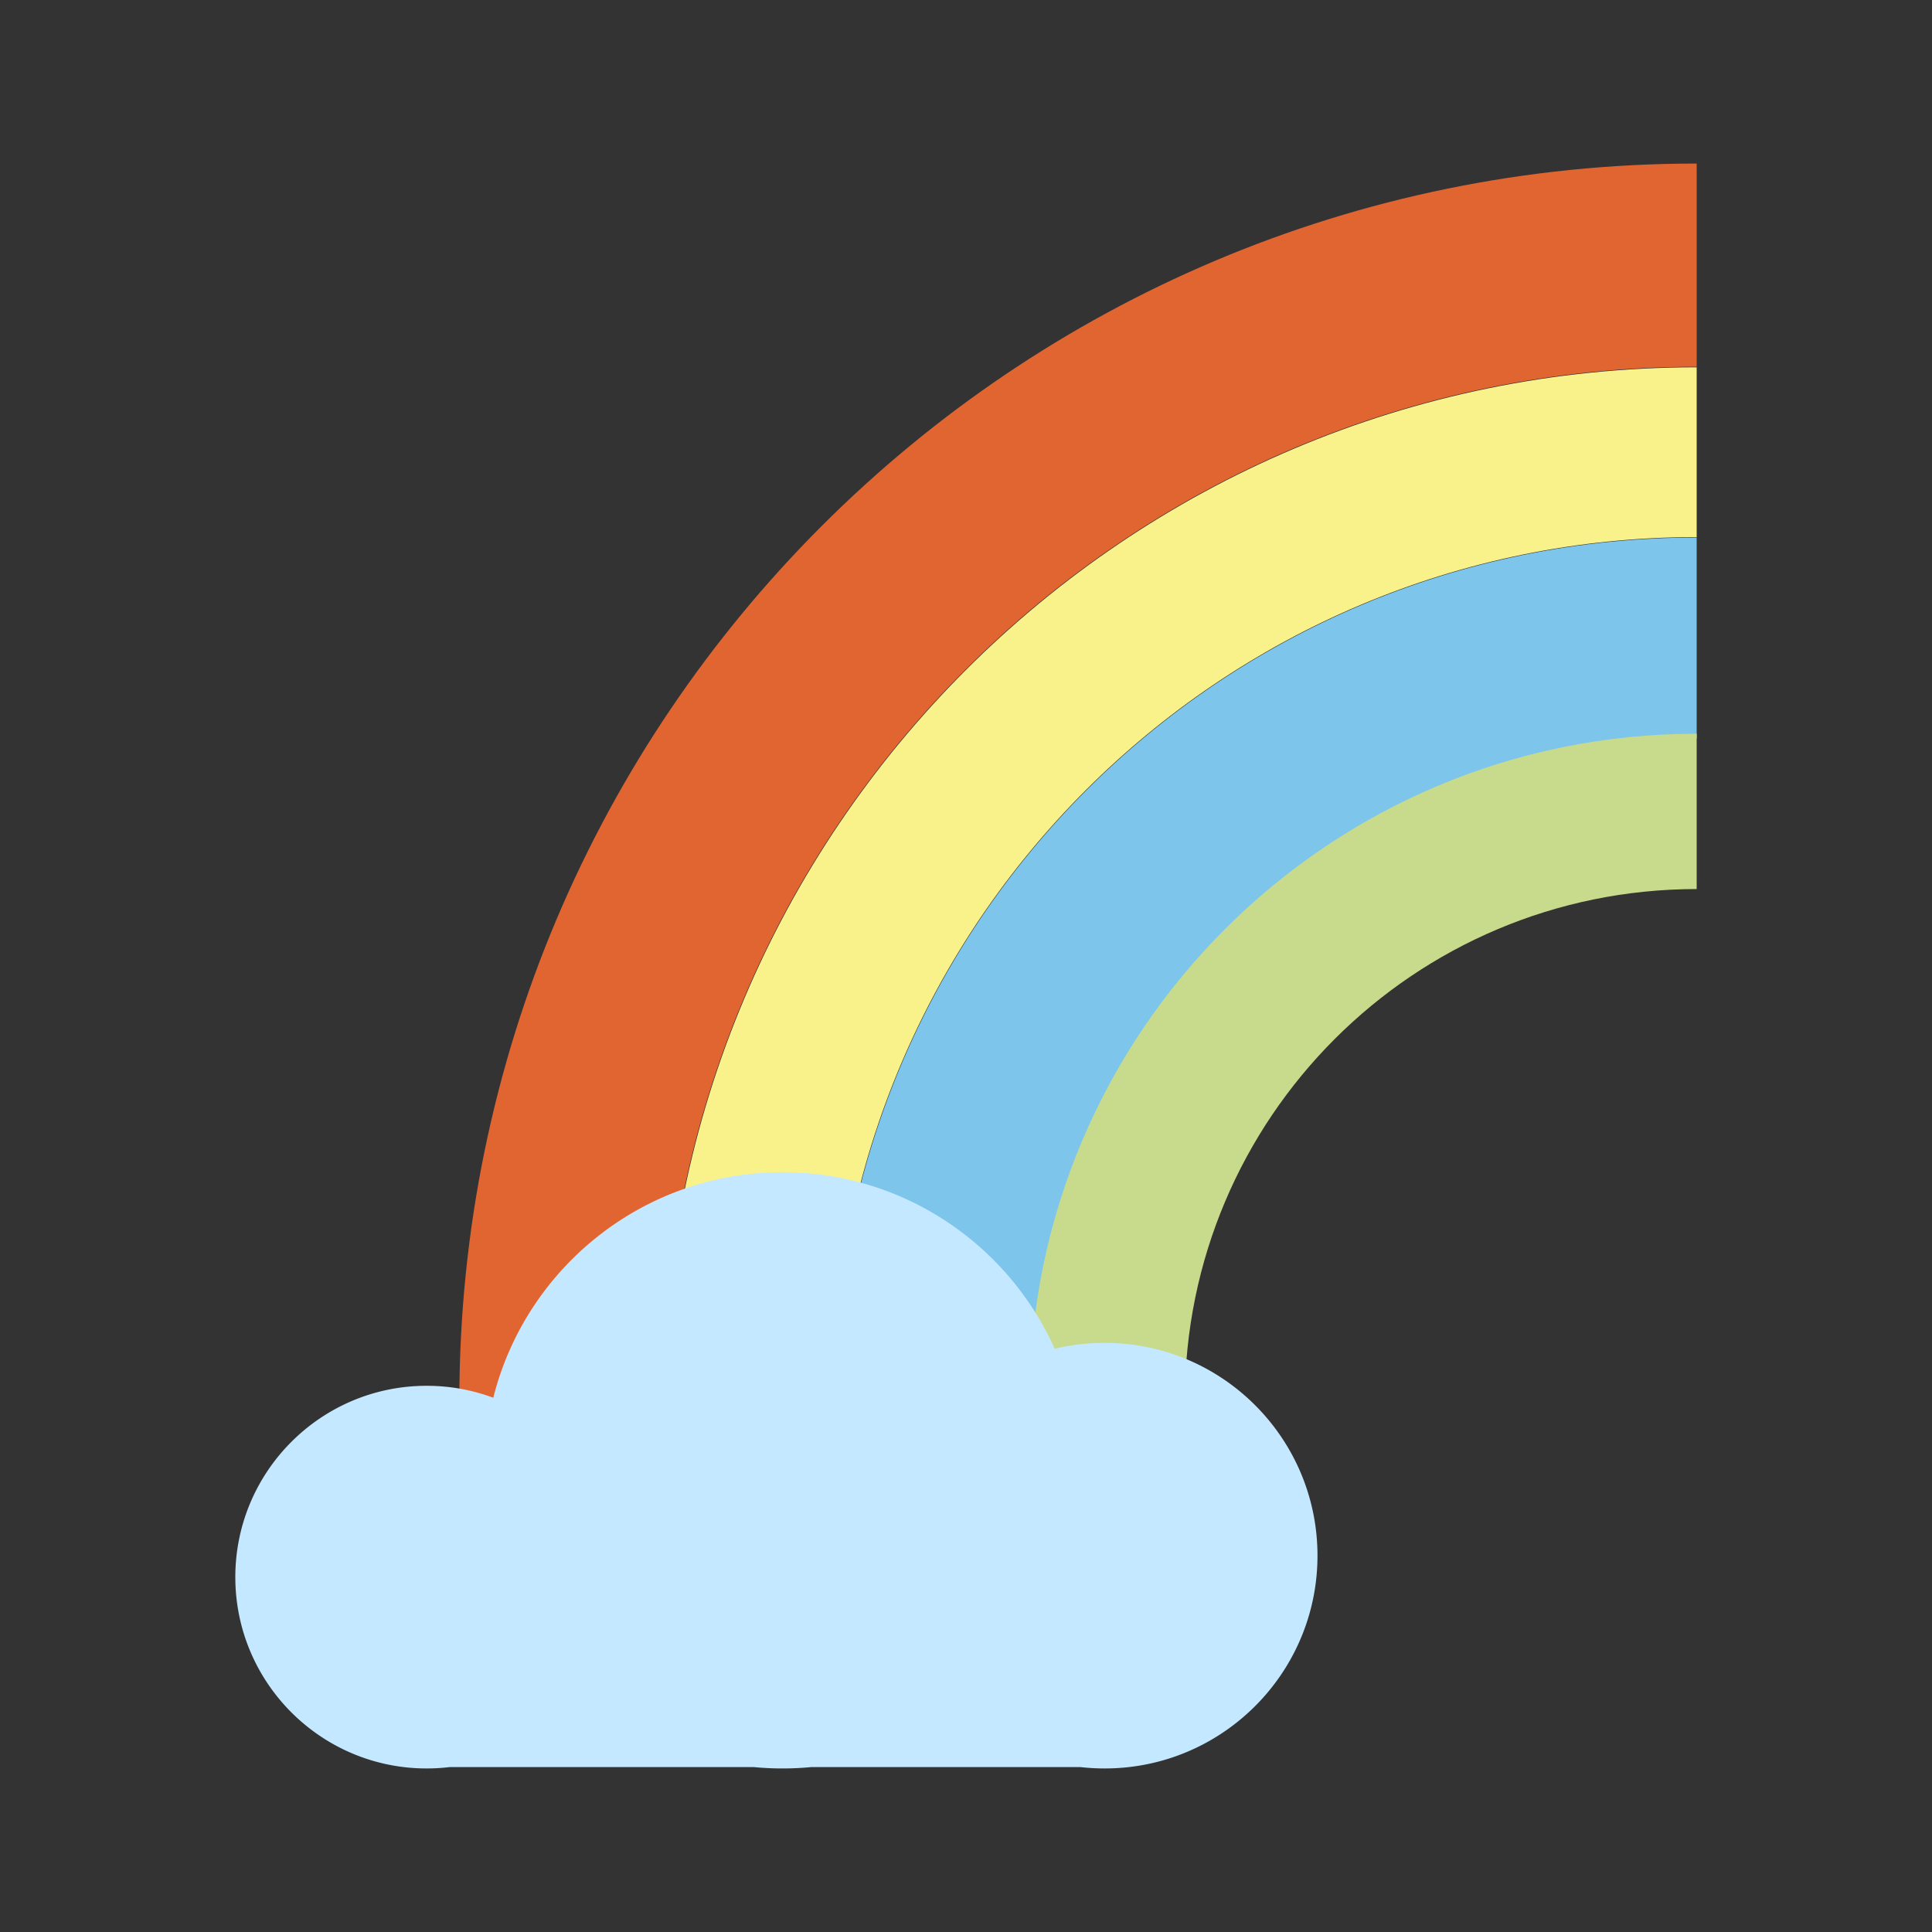 <?xml version="1.0" standalone="no"?><!DOCTYPE svg PUBLIC "-//W3C//DTD SVG 1.1//EN" "http://www.w3.org/Graphics/SVG/1.1/DTD/svg11.dtd"><svg t="1698047029614" class="icon" viewBox="0 0 1024 1024" version="1.1" xmlns="http://www.w3.org/2000/svg" p-id="2593" data-spm-anchor-id="a313x.search_index.0.i0.b88f3a81ISoQIW" xmlns:xlink="http://www.w3.org/1999/xlink" width="200" height="200"><rect x="0" y="0" width="1024" height="1024" fill="#333333" stroke="none"/><path d="M899.276 86.684c-362.2 0-655.82 293.62-655.816 655.816h107.708c0-302.712 245.396-548.108 548.108-548.108V86.684z" fill="#e16531" p-id="2594" data-spm-anchor-id="a313x.search_index.0.i4.b88f3a81ISoQIW" class=""></path><path d="M899.276 194.684c-302.552 0-547.82 245.264-547.816 547.816h89.968c0-252.86 204.984-457.844 457.848-457.844V194.684z" fill="#f9f28b" p-id="2595" data-spm-anchor-id="a313x.search_index.0.i5.b88f3a81ISoQIW" class=""></path><path d="M899.276 284.896c-252.728 0-457.604 204.876-457.604 457.604h106.528c0-193.892 157.18-351.076 351.076-351.076V284.896z" fill="#7dc5eb" p-id="2596" data-spm-anchor-id="a313x.search_index.0.i3.b88f3a81ISoQIW" class=""></path><path d="M899.276 388.896c-195.292 0-353.604 158.316-353.604 353.604h82.316c0-149.828 121.46-271.284 271.288-271.284v-82.32z" fill="#c8db8c" p-id="2597" data-spm-anchor-id="a313x.search_index.0.i1.b88f3a81ISoQIW" class=""></path><path d="M238.248 936.6c-3.972 0.472-8.016 0.716-12.116 0.716-55.968 0-101.408-45.44-101.408-101.408s45.44-101.408 101.408-101.408c12.42 0 24.32 2.236 35.32 6.332 17.204-68.628 79.344-119.516 153.272-119.516 64.26 0 119.612 38.444 144.288 93.568a112.784 112.784 0 0 1 26.496-3.136c62.248 0 112.788 50.536 112.788 112.784 0 57.928-43.768 105.712-100.008 112.068a114.188 114.188 0 0 1-25.556 0h-142.868a159.184 159.184 0 0 1-15.14 0.716c-5.104 0-10.156-0.24-15.14-0.716H238.248z" fill="#C4E8FF" p-id="2598" data-spm-anchor-id="a313x.search_index.0.i17.b88f3a81ISoQIW" class="selected"></path></svg>